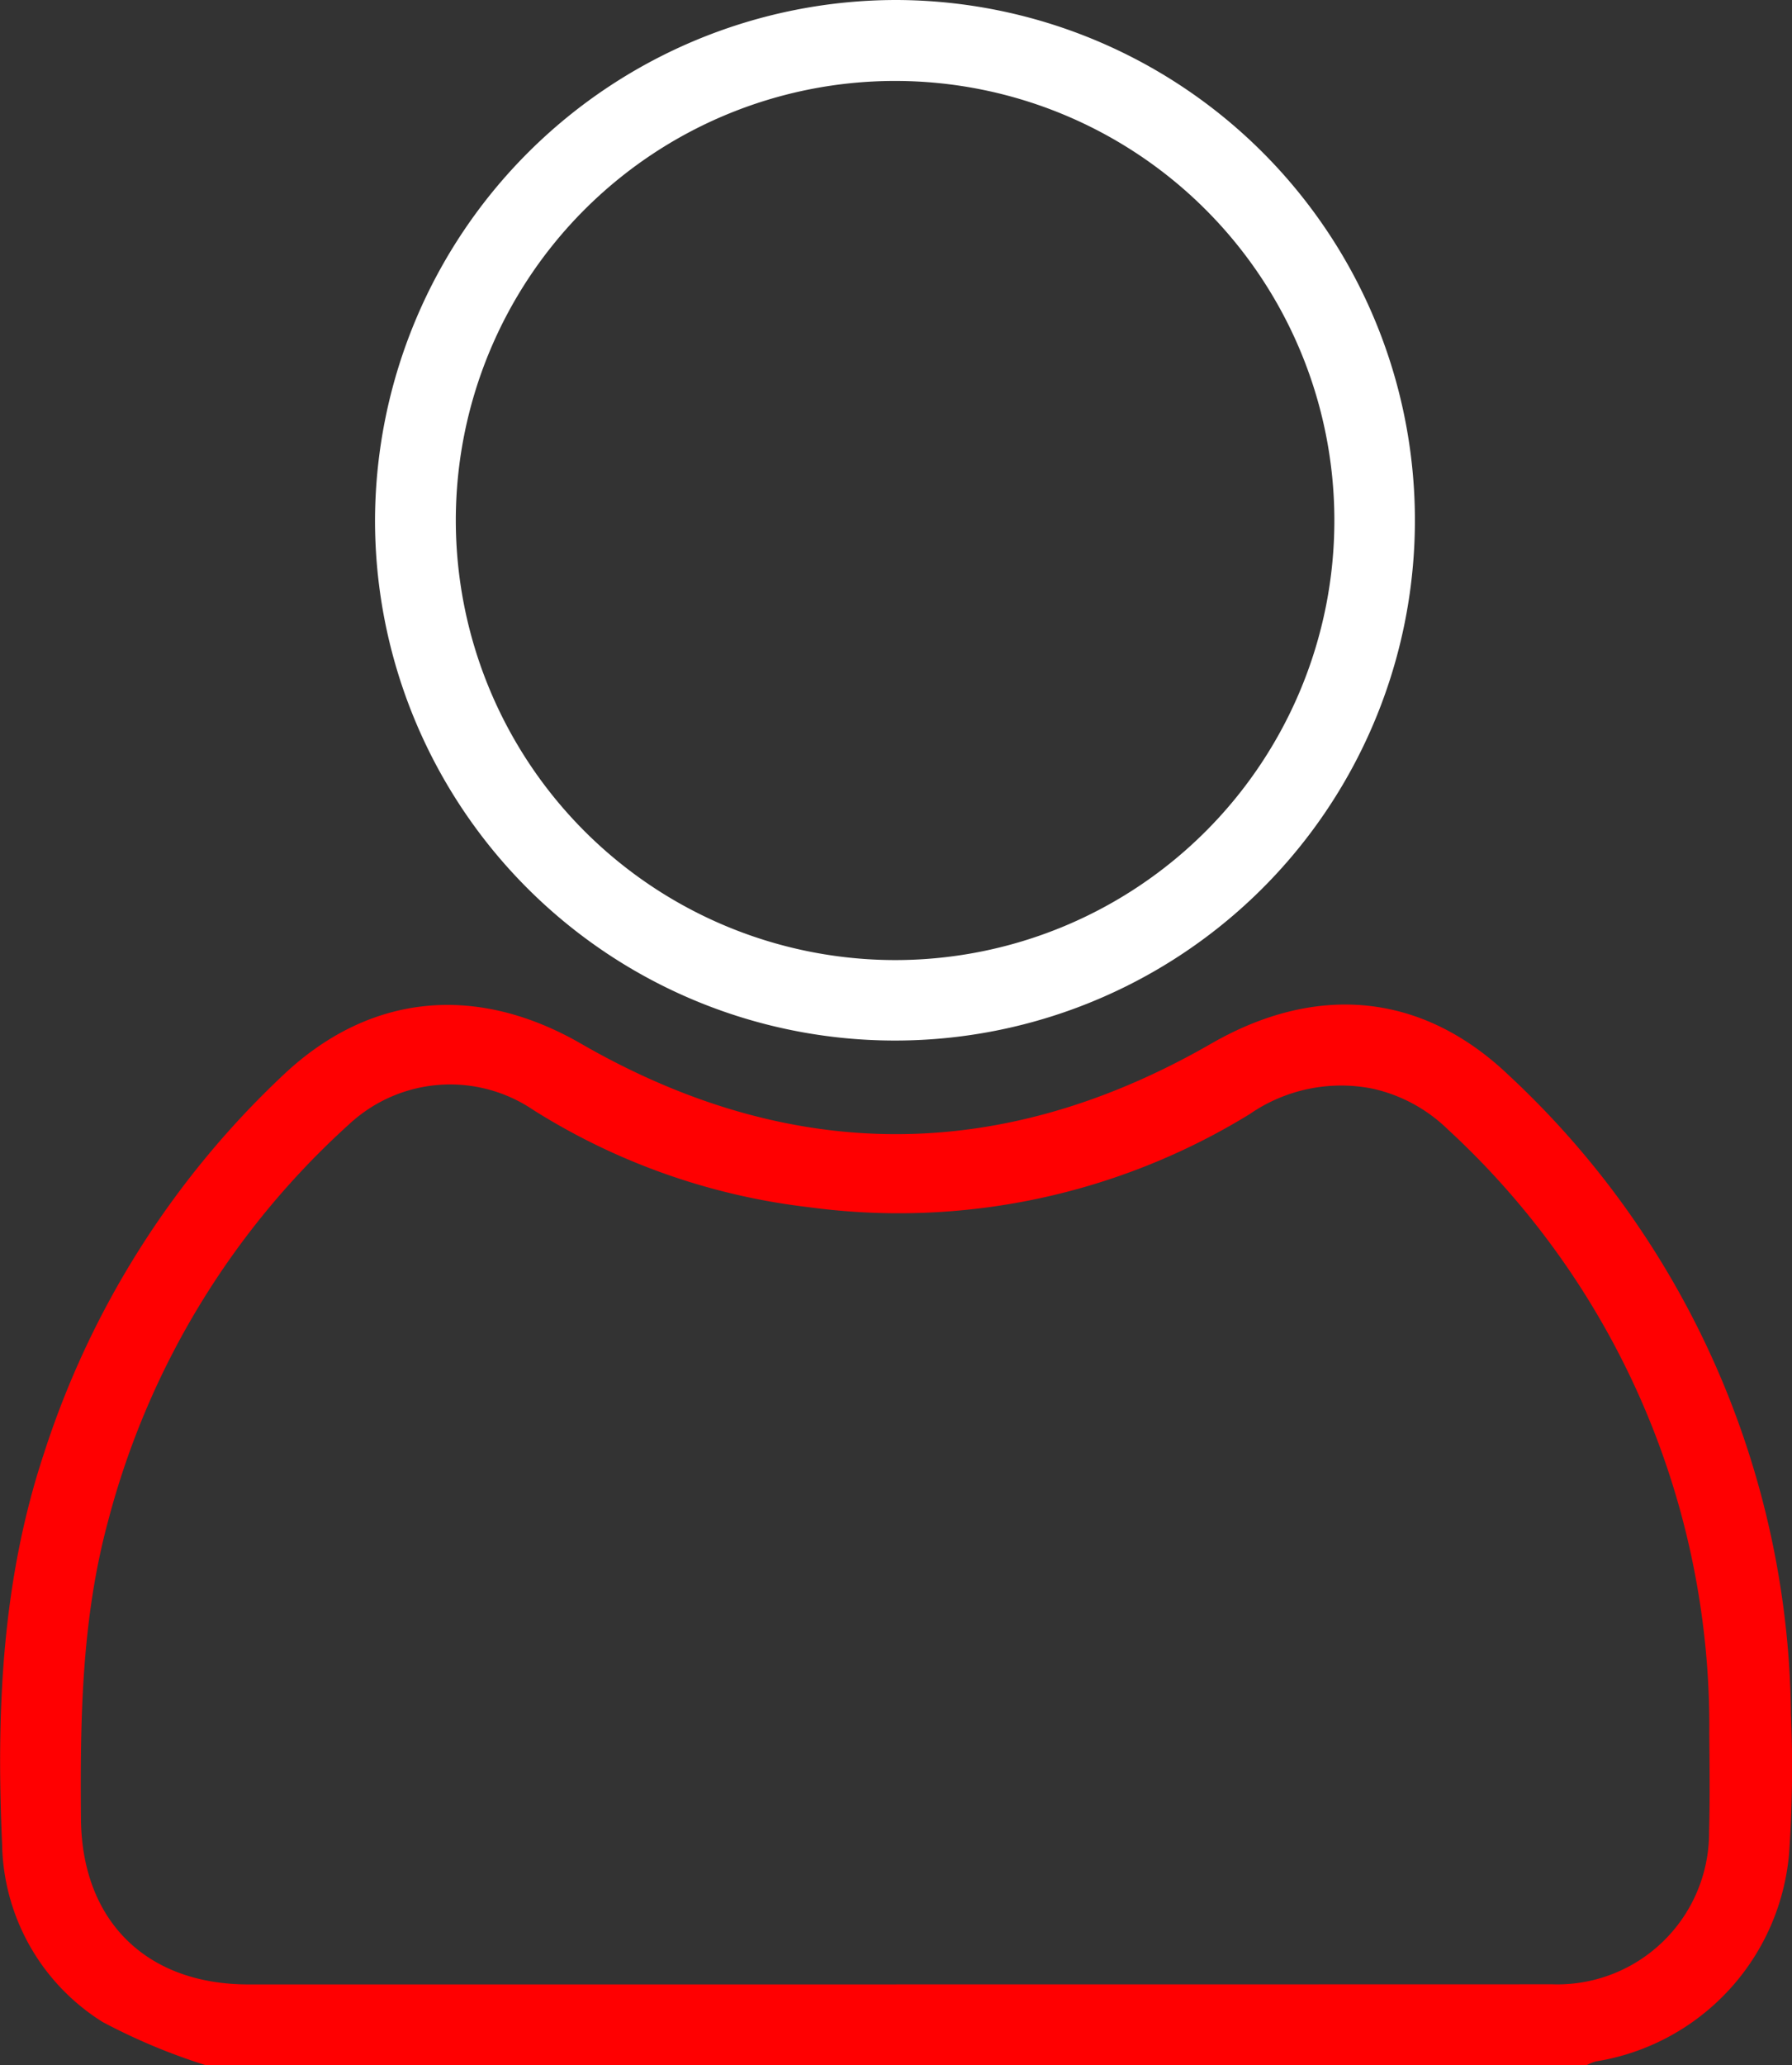 <svg xmlns="http://www.w3.org/2000/svg" width="85.529" height="98.499" viewBox="0 0 85.529 98.499">
  <rect x="0" y="0" width="85.529" height="98.499" fill="#333333" stroke="none"/>
  <g id="Group_145346" data-name="Group 145346" transform="translate(-20005.621 -4370.687)">
    <path id="Path_44851" data-name="Path 44851" d="M35.422,237.736a29.077,29.077,0,0,1-4.9-2.053,10.207,10.207,0,0,1-4.8-8.45c-.282-6.3-.026-12.553,1.981-18.623A42.754,42.754,0,0,1,39.2,190.456c4.15-3.876,9.217-4.281,14.151-1.439,10,5.758,20.077,5.752,30.076,0,4.991-2.871,10.036-2.475,14.212,1.514A42.172,42.172,0,0,1,111.1,220.987a59.642,59.642,0,0,1-.086,6.628,11,11,0,0,1-9.228,9.947,2.2,2.2,0,0,0-.429.173Zm32.969-3.848q15.661,0,31.323-.005a7.24,7.24,0,0,0,7.478-7.28c.043-1.57.022-3.141.01-4.712A38.672,38.672,0,0,0,94.716,193.1a7.441,7.441,0,0,0-3.592-1.938,7.67,7.67,0,0,0-5.863,1.219A32.028,32.028,0,0,1,64.2,196.814a31.483,31.483,0,0,1-13.134-4.64,7.076,7.076,0,0,0-8.741.65,38.741,38.741,0,0,0-11.54,18.945c-1.268,4.666-1.341,9.431-1.3,14.214.039,4.85,3.093,7.9,7.973,7.906q15.469,0,30.937,0" transform="translate(19980 4231.45)" fill="#ff0001"/>
    <path id="Path_44852" data-name="Path 44852" d="M120.148.687A24.816,24.816,0,1,1,95.276,25.445,24.892,24.892,0,0,1,120.148.687m.017,45.793A20.966,20.966,0,1,0,99.132,25.519,20.983,20.983,0,0,0,120.164,46.48" transform="translate(19928.244 4370)" fill="#fff"/>
  </g>
</svg>
